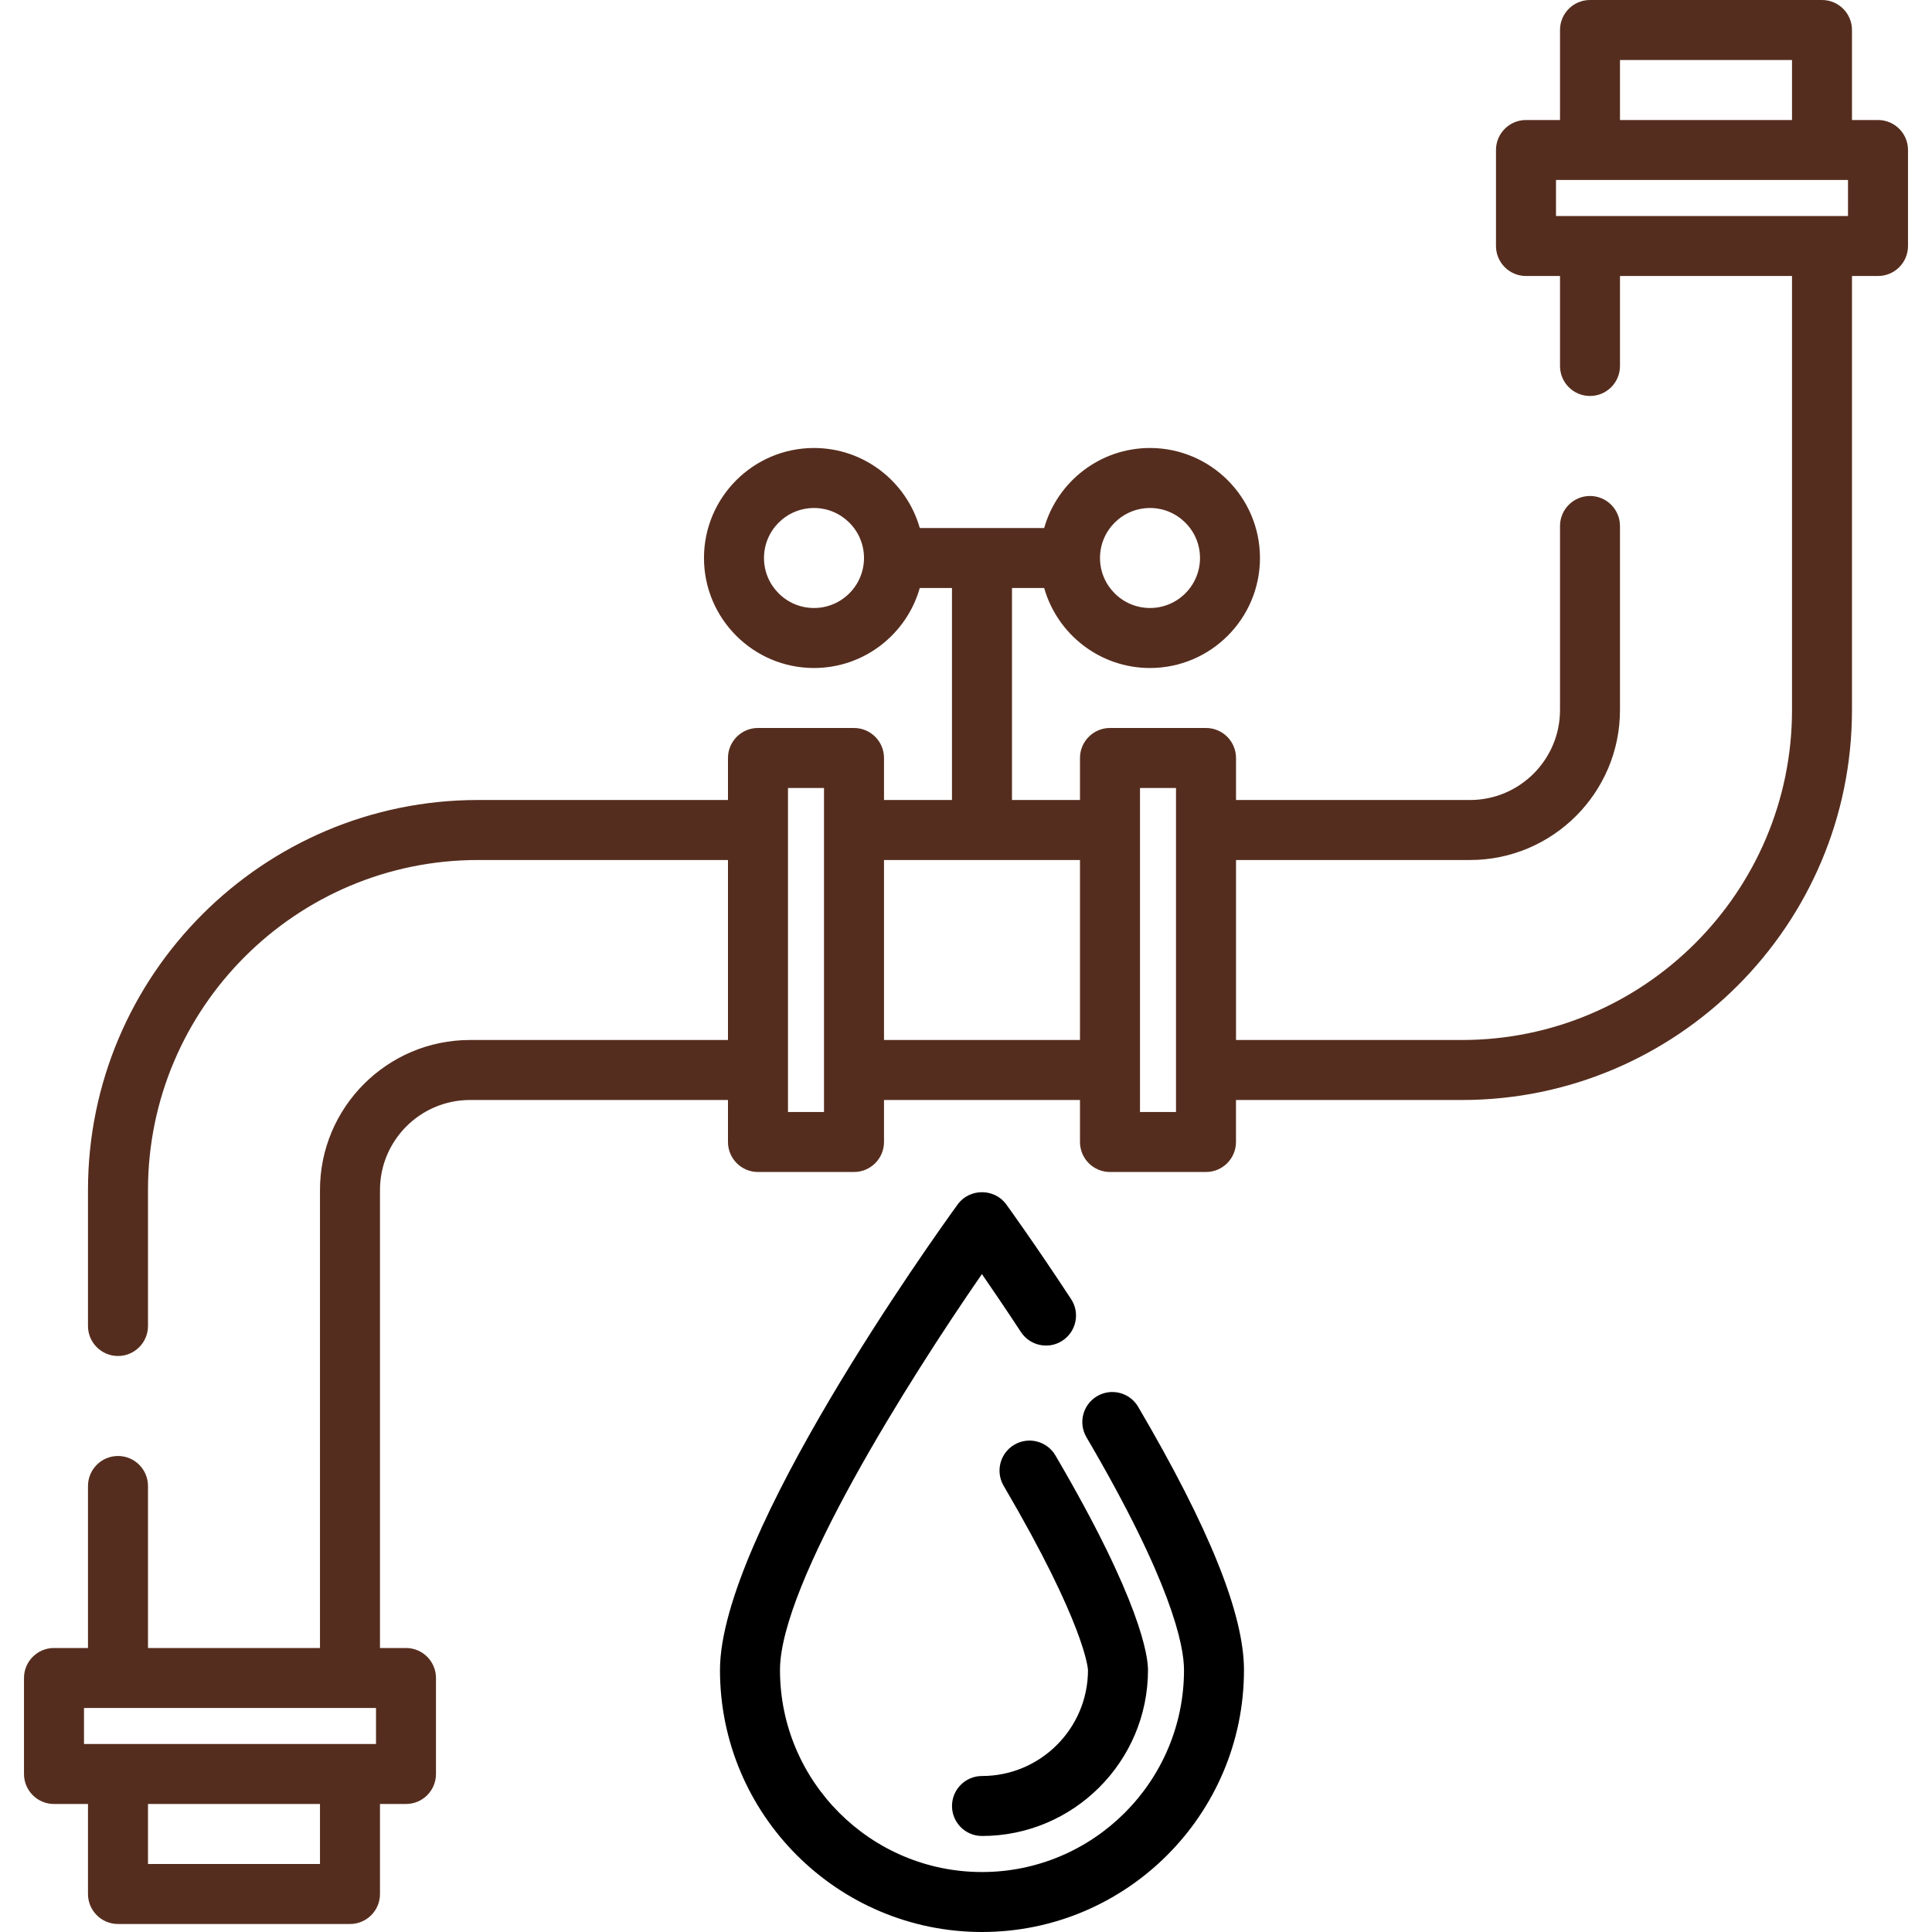 <svg width="50" height="50" viewBox="0 0 50 50" fill="none" xmlns="http://www.w3.org/2000/svg">
<path d="M48.602 3.106H47.929V0.776C47.929 0.348 47.582 0 47.153 0H41.149C40.72 0 40.373 0.348 40.373 0.776V3.106H39.493C39.064 3.106 38.716 3.453 38.716 3.882V6.366C38.716 6.795 39.064 7.143 39.493 7.143H40.373V9.472C40.373 9.901 40.72 10.248 41.149 10.248C41.578 10.248 41.925 9.901 41.925 9.472V7.143H46.377V18.375C46.377 23.084 42.545 26.915 37.836 26.915H31.988V22.257H38.043C40.184 22.257 41.925 20.515 41.925 18.375V13.613C41.925 13.184 41.578 12.836 41.149 12.836C40.72 12.836 40.373 13.184 40.373 13.613V18.375C40.373 19.659 39.328 20.704 38.044 20.704H31.988V19.617C31.988 19.188 31.64 18.84 31.211 18.84H28.727C28.298 18.84 27.95 19.188 27.95 19.617V20.704H26.19V15.217H27.023C27.362 16.411 28.461 17.288 29.762 17.288C31.331 17.288 32.608 16.011 32.608 14.441C32.608 12.871 31.331 11.594 29.762 11.594C28.461 11.594 27.362 12.471 27.023 13.665H23.804C23.465 12.471 22.366 11.594 21.066 11.594C19.496 11.594 18.219 12.871 18.219 14.441C18.219 16.011 19.496 17.288 21.066 17.288C22.366 17.288 23.465 16.411 23.804 15.217H24.637V20.704H22.878V19.617C22.878 19.188 22.53 18.84 22.101 18.84H19.617C19.188 18.84 18.84 19.188 18.84 19.617V20.704H12.37C6.805 20.704 2.277 25.232 2.277 30.797V34.317C2.277 34.745 2.625 35.093 3.054 35.093C3.482 35.093 3.83 34.745 3.83 34.317V30.797C3.83 26.088 7.661 22.257 12.37 22.257H18.84V26.915H12.163C10.023 26.915 8.281 28.656 8.281 30.797V42.65H3.83V38.458C3.83 38.029 3.483 37.681 3.054 37.681C2.625 37.681 2.277 38.029 2.277 38.458V42.65H1.397C0.969 42.65 0.621 42.998 0.621 43.426V45.911C0.621 46.34 0.969 46.687 1.397 46.687H2.277V49.017C2.277 49.445 2.625 49.793 3.054 49.793H9.058C9.487 49.793 9.834 49.445 9.834 49.017V46.687H10.507C10.936 46.687 11.283 46.34 11.283 45.911V43.426C11.283 42.998 10.936 42.65 10.507 42.65H9.834V30.797C9.834 29.513 10.879 28.468 12.163 28.468H18.84V29.555C18.84 29.984 19.188 30.331 19.617 30.331H22.101C22.53 30.331 22.878 29.983 22.878 29.555V28.468H27.95V29.555C27.95 29.984 28.298 30.331 28.727 30.331H31.211C31.64 30.331 31.987 29.983 31.987 29.555V28.468H37.836C43.402 28.468 47.929 23.94 47.929 18.375V7.143H48.602C49.031 7.143 49.379 6.795 49.379 6.367V3.882C49.379 3.453 49.031 3.106 48.602 3.106ZM29.762 13.147C30.475 13.147 31.056 13.727 31.056 14.441C31.056 15.155 30.475 15.735 29.762 15.735C29.048 15.735 28.468 15.155 28.468 14.441C28.468 13.727 29.048 13.147 29.762 13.147ZM21.066 15.735C20.352 15.735 19.772 15.155 19.772 14.441C19.772 13.727 20.352 13.147 21.066 13.147C21.78 13.147 22.36 13.727 22.36 14.441C22.36 15.155 21.78 15.735 21.066 15.735ZM8.281 48.24H3.83V46.687H8.281V48.24H8.281ZM9.731 45.135H2.174V44.203H9.731V45.135ZM21.325 28.779H20.393V20.393H21.325V28.779ZM27.95 26.915H22.878V22.257H27.95V26.915ZM30.435 28.779H29.503V20.393H30.435V28.779ZM41.925 1.553H46.377V3.106H41.925V1.553ZM47.826 5.59H40.269V4.658H47.826V5.59Z" fill="#552D1E"/>
<path d="M29.456 36.409C29.239 36.039 28.764 35.915 28.394 36.132C28.024 36.349 27.9 36.825 28.117 37.195C30.314 40.939 30.642 42.577 30.642 43.22C30.642 46.102 28.297 48.448 25.414 48.448C22.531 48.448 20.186 46.102 20.186 43.22C20.186 40.987 23.526 35.699 25.412 32.973C25.688 33.372 26.036 33.886 26.421 34.472C26.656 34.831 27.138 34.931 27.496 34.696C27.855 34.461 27.955 33.979 27.72 33.621C26.781 32.19 26.072 31.211 26.042 31.17C25.737 30.749 25.09 30.749 24.785 31.17C24.156 32.038 18.633 39.752 18.633 43.22C18.633 46.959 21.675 50 25.414 50C29.153 50 32.194 46.959 32.194 43.22C32.194 41.777 31.299 39.549 29.456 36.409Z" fill="black"/>
<path d="M27.314 37.666C27.097 37.296 26.621 37.172 26.251 37.389C25.881 37.606 25.758 38.082 25.974 38.452C28.08 42.041 28.155 43.182 28.157 43.219C28.157 44.732 26.927 45.963 25.414 45.963C24.985 45.963 24.638 46.31 24.638 46.739C24.638 47.168 24.985 47.515 25.414 47.515C27.783 47.515 29.71 45.588 29.71 43.219C29.71 42.875 29.537 41.456 27.314 37.666Z" fill="black"/>
</svg>
